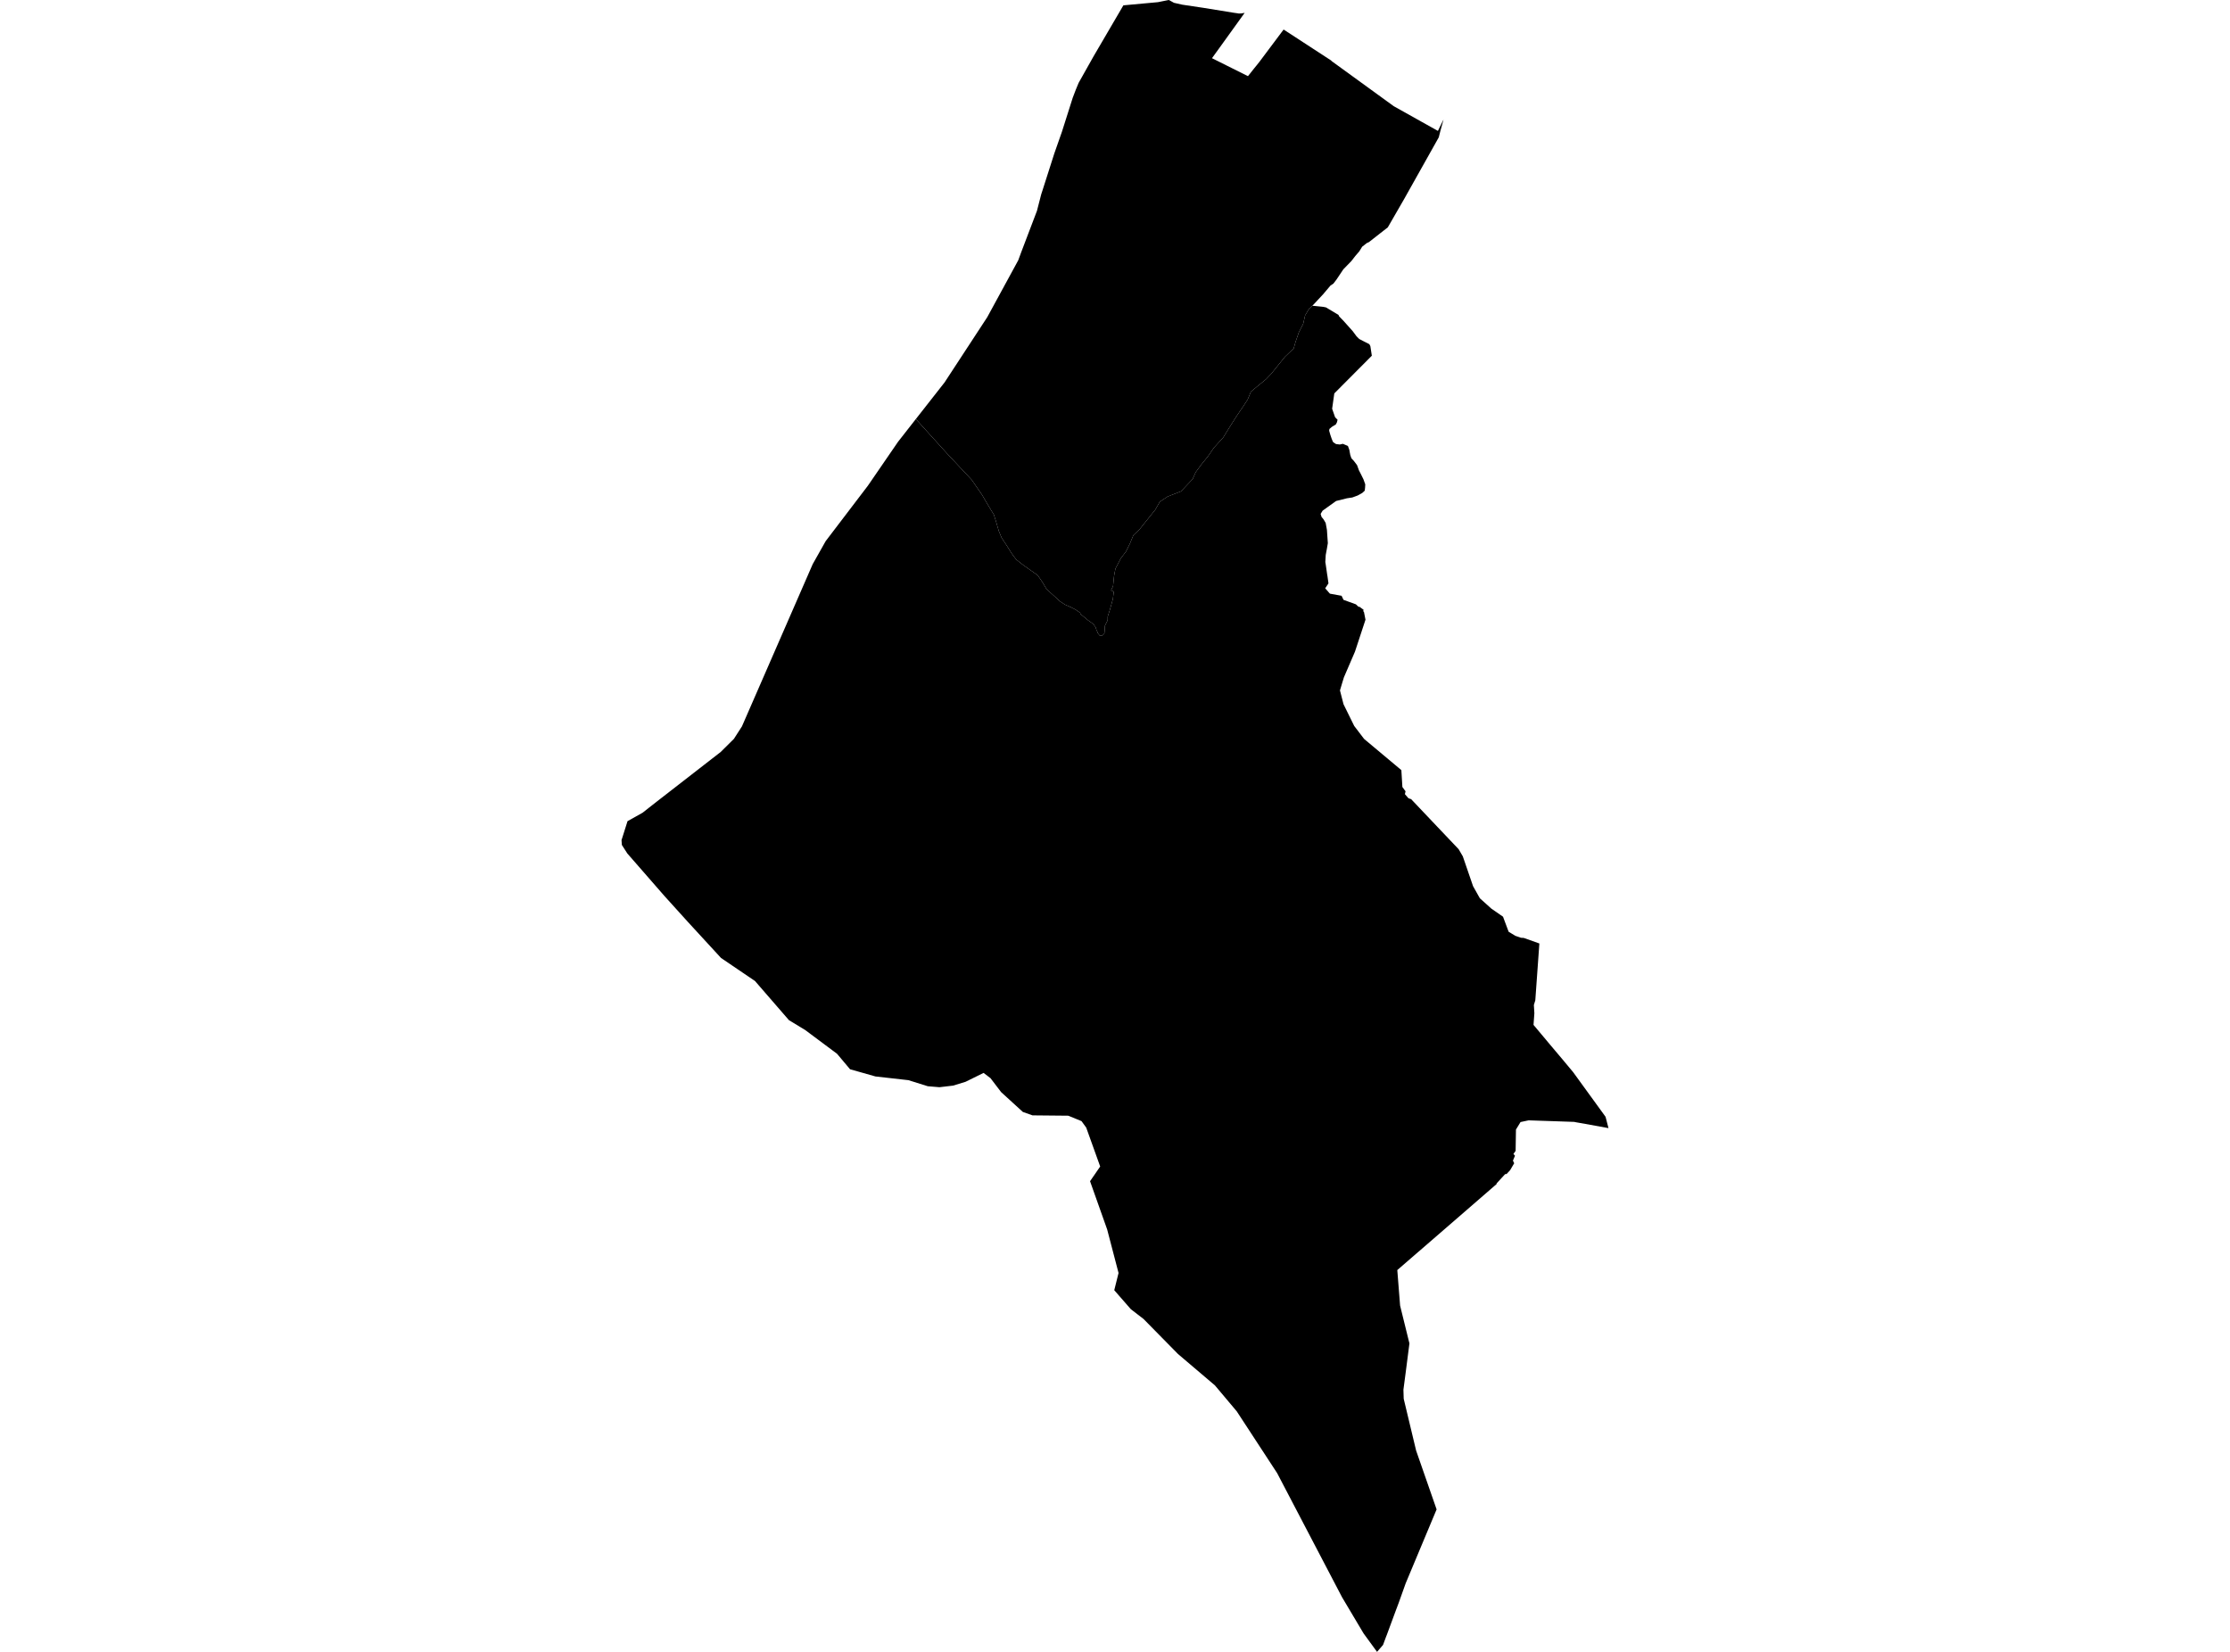 <?xml version='1.0'?>
<svg  baseProfile = 'tiny' width = '540' height = '400' stroke-linecap = 'round' stroke-linejoin = 'round' version='1.1' xmlns='http://www.w3.org/2000/svg'>
<path id='5006601001' title='5006601001'  d='M 221.772 101.472 229.323 109.813 235.322 116.214 237.802 119.816 239.547 122.794 240.656 124.596 241.141 126.12 241.875 128.627 242.554 130.234 243.828 132.174 245.02 134.072 246.059 135.472 247.749 136.802 249.62 138.132 251.268 139.282 252.474 141.041 253.319 142.482 254.233 143.383 256.699 145.627 257.877 146.403 259.54 147.151 260.496 147.65 261.562 148.384 261.646 148.689 262.754 149.603 263.433 150.171 264.361 150.823 264.874 151.266 265.317 151.931 265.497 152.499 265.774 153.095 265.885 153.4 266.273 153.871 266.578 153.968 267.021 153.815 267.423 153.413 267.52 152.277 267.575 151.488 268.227 150.171 268.24 149.285 268.725 147.775 269.099 146.458 269.487 145.045 269.709 143.272 269.044 142.953 269.529 141.928 269.778 139.448 270.097 137.716 271.427 135.167 272.632 133.601 273.602 131.648 274.447 129.611 275.985 128.142 277.523 126.203 279.74 123.446 280.862 121.492 282.76 120.231 284.27 119.649 285.975 118.984 286.889 118.028 288.801 116.006 289.549 114.329 290.907 112.487 292.583 110.408 293.941 108.427 296.199 105.947 297.709 103.495 299.414 100.807 301.201 98.175 302.129 96.734 302.919 94.836 304.401 93.603 306.59 91.815 307.893 90.444 311.162 86.384 313.268 84.375 313.739 82.74 314.529 80.454 315.568 78.418 316.039 76.367 317.009 74.746 317.799 74.04 318.575 74.109 320.445 74.303 321.096 74.441 324.117 76.256 324.283 76.617 325.322 77.683 327.566 80.191 328.481 81.424 329.146 82.089 330.213 82.643 331.584 83.336 331.834 83.807 332.194 86.135 323.105 95.265 322.579 98.978 323.299 101.043 323.895 101.638 323.743 102.262 323.465 102.788 322.565 103.329 321.928 103.869 321.858 104.285 322.135 105.268 322.44 106.169 322.773 107 323.036 107.208 323.521 107.527 324.435 107.637 325.183 107.471 326.403 107.998 326.735 108.898 326.971 110.173 327.248 110.976 327.844 111.614 328.619 112.639 329.063 113.872 329.631 114.98 330.157 116.047 330.601 117.28 330.559 118.07 330.476 118.818 329.852 119.386 328.772 119.982 327.497 120.453 327.442 120.467 326.167 120.661 323.549 121.312 322.232 122.254 320.279 123.653 319.794 124.443 320.016 125.164 320.528 125.801 321.013 126.632 321.318 128.295 321.429 129.957 321.54 131.523 321.304 132.908 321.027 134.391 320.985 135.153 320.93 136.095 321.055 136.871 321.415 139.379 321.429 139.379 321.692 141.263 321.623 141.374 320.902 142.454 321.844 143.535 322.052 143.757 324.865 144.269 325.336 145.253 328.328 146.334 328.966 146.929 329.229 146.943 330.213 147.678 330.088 147.982 330.282 148.163 330.656 150.061 328.107 157.805 325.433 164.012 324.934 165.647 324.477 167.185 325.336 170.524 327.927 175.789 330.324 178.934 339.343 186.485 339.592 190.572 340.354 191.611 340.202 192.304 341.061 193.301 341.74 193.523 341.823 193.634 347.947 200.09 353.212 205.632 354.223 207.364 356.703 214.582 358.352 217.519 361.123 220.013 363.963 221.981 364.171 222.549 365.321 225.624 366.124 226.109 366.942 226.608 368.313 227.079 368.992 227.121 372.761 228.465 371.777 242.222 371.431 243.358 371.541 245.229 371.555 245.284 371.347 248.18 373.218 250.41 375.351 252.96 378.635 256.853 380.921 259.596 381.96 261.023 388.79 270.431 389.026 271.345 389.497 273.174 383.927 272.162 381.725 271.774 381.17 271.664 376.709 271.511 372.567 271.373 370.156 271.29 368.202 271.705 368.092 271.885 367.094 273.52 367.011 278.688 366.484 279.422 366.858 279.866 366.36 281.043 366.664 281.681 365.681 283.357 364.822 284.285 364.475 284.313 362.397 286.571 362.425 286.696 353.309 294.607 338.359 307.547 339.038 316.151 341.296 325.309 340.382 332.417 339.842 336.518 339.911 338.707 342.917 351.259 347.462 364.31 347.877 365.502 340.382 383.416 338.706 388.113 337.985 390.025 335.81 395.913 335.658 396.287 334.909 398.31 333.455 400 330.199 395.539 324.989 386.783 309.264 356.718 299.483 341.755 294.204 335.479 285.254 327.872 276.914 319.393 273.838 317.024 269.82 312.424 270.859 308.254 268.102 297.711 263.959 286.031 266.412 282.47 263.031 273.049 261.895 271.483 258.681 270.167 250.021 270.084 247.68 269.253 242.429 264.459 239.852 261.079 238.176 259.804 233.825 261.951 230.805 262.88 227.494 263.268 224.667 263.032 219.984 261.564 211.99 260.663 205.839 258.917 202.694 255.176 194.99 249.427 191.042 247.03 182.826 237.553 174.596 231.97 166.547 223.214 160.908 216.979 151.902 206.657 150.586 204.607 150.503 203.429 150.697 202.833 151.958 198.843 155.601 196.806 157.181 195.56 158.968 194.16 174.513 182.093 177.714 178.92 179.667 175.886 196.805 136.594 199.937 131.038 210.161 117.613 217.477 106.959 218.391 105.795 221.772 101.472 Z' />
<path id='5006601002' title='5006601002'  d='M 310.83 7.149 322.315 14.631 322.482 14.811 337.5 25.714 348.196 31.7 349.554 28.929 349.401 29.511 348.764 31.81 348.404 33.251 339.966 48.284 336.059 55.059 334.314 56.416 331.501 58.619 331.266 58.73 330.961 58.869 329.852 59.742 329.146 60.878 328.204 61.972 327.234 63.219 325.294 65.214 323.618 67.722 323.368 68.041 322.884 68.678 322.191 69.135 320.348 71.31 317.799 74.04 317.009 74.746 316.039 76.367 315.568 78.418 314.529 80.454 313.739 82.74 313.268 84.375 311.162 86.384 307.893 90.444 306.59 91.815 304.401 93.603 302.919 94.836 302.129 96.734 301.201 98.175 299.414 100.807 297.709 103.495 296.199 105.947 293.941 108.427 292.583 110.408 290.907 112.487 289.549 114.329 288.801 116.006 286.889 118.028 285.975 118.984 284.27 119.649 282.76 120.231 280.862 121.492 279.74 123.446 277.523 126.203 275.985 128.142 274.447 129.611 273.602 131.648 272.632 133.601 271.427 135.167 270.097 137.716 269.778 139.448 269.529 141.928 269.044 142.953 269.709 143.272 269.487 145.045 269.099 146.458 268.725 147.775 268.24 149.285 268.227 150.171 267.575 151.488 267.52 152.277 267.423 153.413 267.021 153.815 266.578 153.968 266.273 153.871 265.885 153.4 265.774 153.095 265.497 152.499 265.317 151.931 264.874 151.266 264.361 150.823 263.433 150.171 262.754 149.603 261.646 148.689 261.562 148.384 260.496 147.65 259.54 147.151 257.877 146.403 256.699 145.627 254.233 143.383 253.319 142.482 252.474 141.041 251.268 139.282 249.62 138.132 247.749 136.802 246.059 135.472 245.02 134.072 243.828 132.174 242.554 130.234 241.875 128.627 241.141 126.12 240.656 124.596 239.547 122.794 237.802 119.816 235.322 116.214 229.323 109.813 221.772 101.472 228.727 92.605 239.062 76.811 246.572 63.025 247.264 61.141 251.102 51.055 252.127 47.078 252.46 46.053 255.314 37.131 257.157 31.88 259.761 23.678 260.523 21.683 261.202 20.048 264.804 13.647 272.023 1.302 272.231 1.275 278.701 0.679 280.391 0.526 282.663 0.069 283.023 0 283.134 0.042 283.605 0.305 284.284 0.679 286.307 1.136 291.503 1.912 298.762 3.09 299.635 3.214 299.968 3.27 300.55 3.256 301.395 3.117 295.119 11.832 293.484 14.09 302.198 18.441 303.764 16.473 304.249 15.878 304.969 14.977 310.83 7.149 Z' />
</svg>